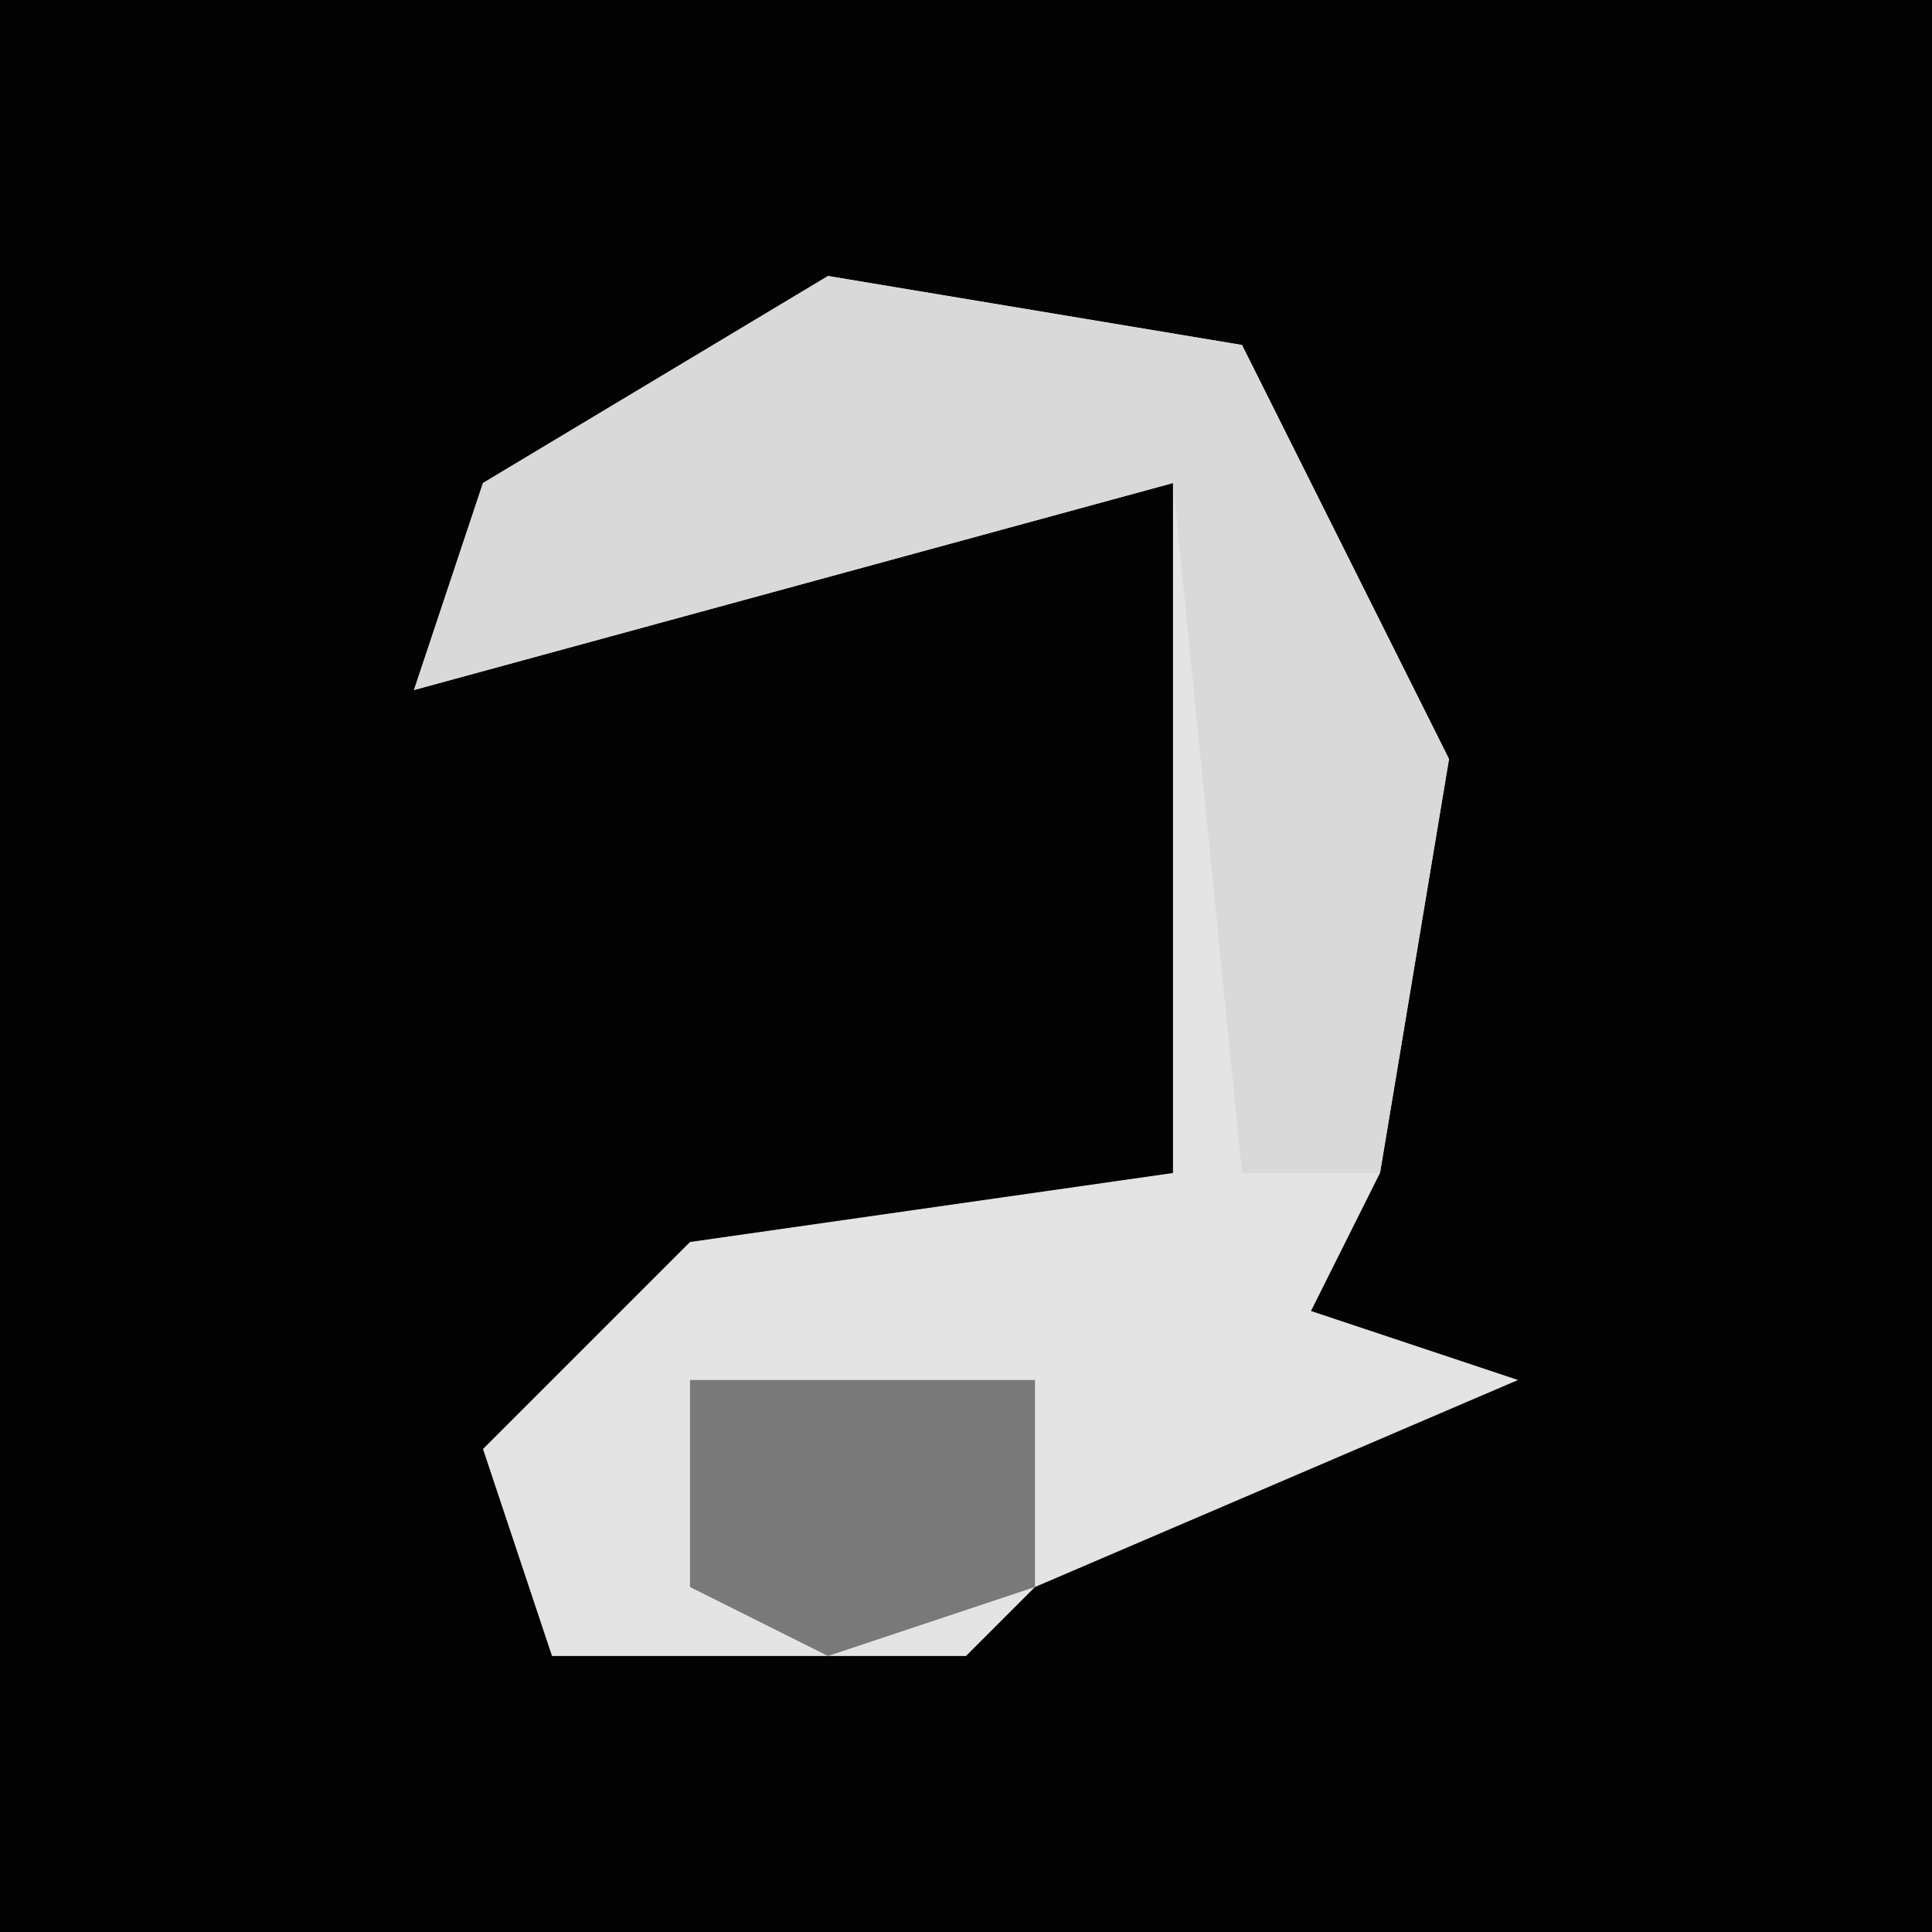 <?xml version="1.0" encoding="UTF-8"?>
<svg version="1.1" xmlns="http://www.w3.org/2000/svg" width="28" height="28">
<path d="M0,0 L28,0 L28,28 L0,28 Z " fill="#030303" transform="translate(0,0)"/>
<path d="M0,0 L6,1 L9,7 L8,13 L7,15 L10,16 L3,19 L2,20 L-4,20 L-5,17 L-2,14 L5,13 L5,3 L-6,6 L-5,3 Z " fill="#E4E4E4" transform="translate(12,4)"/>
<path d="M0,0 L6,1 L9,7 L8,13 L6,13 L5,3 L-6,6 L-5,3 Z " fill="#D9D9D9" transform="translate(12,4)"/>
<path d="M0,0 L5,0 L5,3 L2,4 L0,3 Z " fill="#797979" transform="translate(10,20)"/>
</svg>
